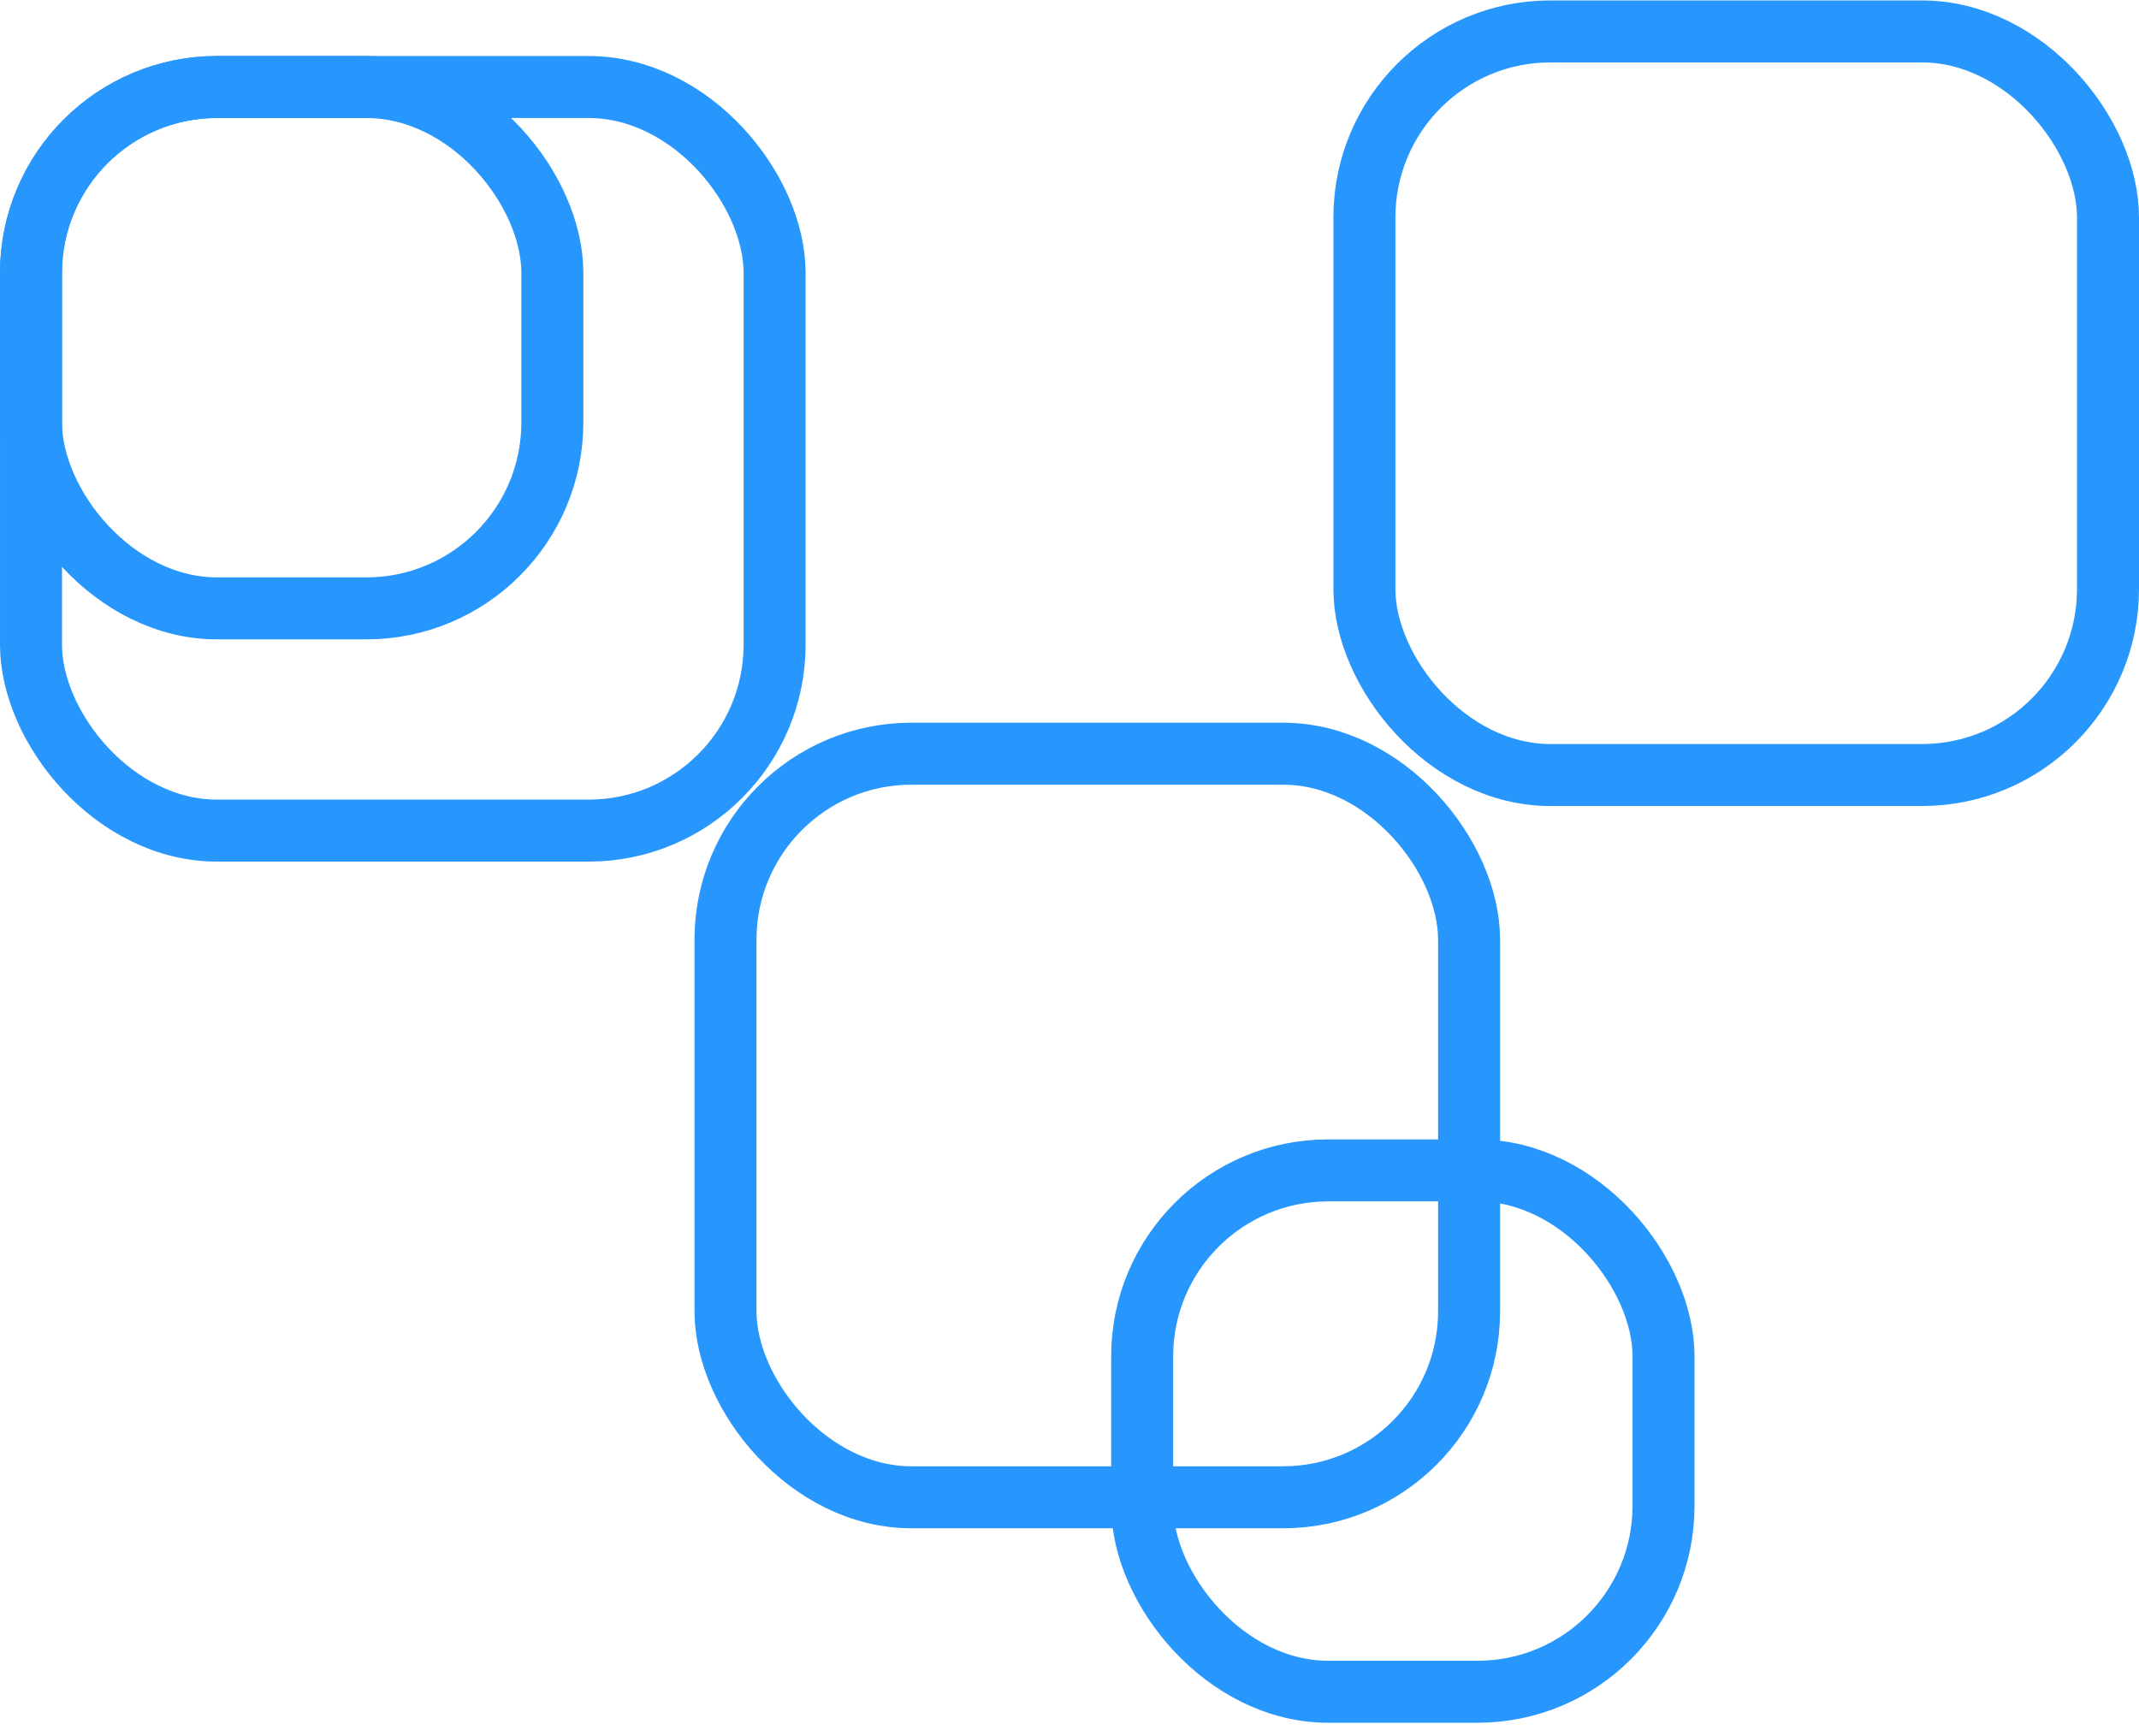 <svg width="69" height="56" viewBox="0 0 69 56" fill="none" xmlns="http://www.w3.org/2000/svg">
<rect x="1" y="2.807" width="23.987" height="23.987" rx="6" stroke="#2897FD" stroke-width="2"/>
<rect x="23.403" y="24.313" width="23.987" height="23.987" rx="6" stroke="#2897FD" stroke-width="2"/>
<rect x="44.013" y="1.014" width="23.987" height="23.987" rx="6" stroke="#2897FD" stroke-width="2"/>
<rect x="1" y="2.807" width="16.818" height="16.818" rx="6" stroke="#2897FD" stroke-width="2"/>
<rect x="36.844" y="37.755" width="16.818" height="16.818" rx="6" stroke="#2897FD" stroke-width="2"/>
</svg>
